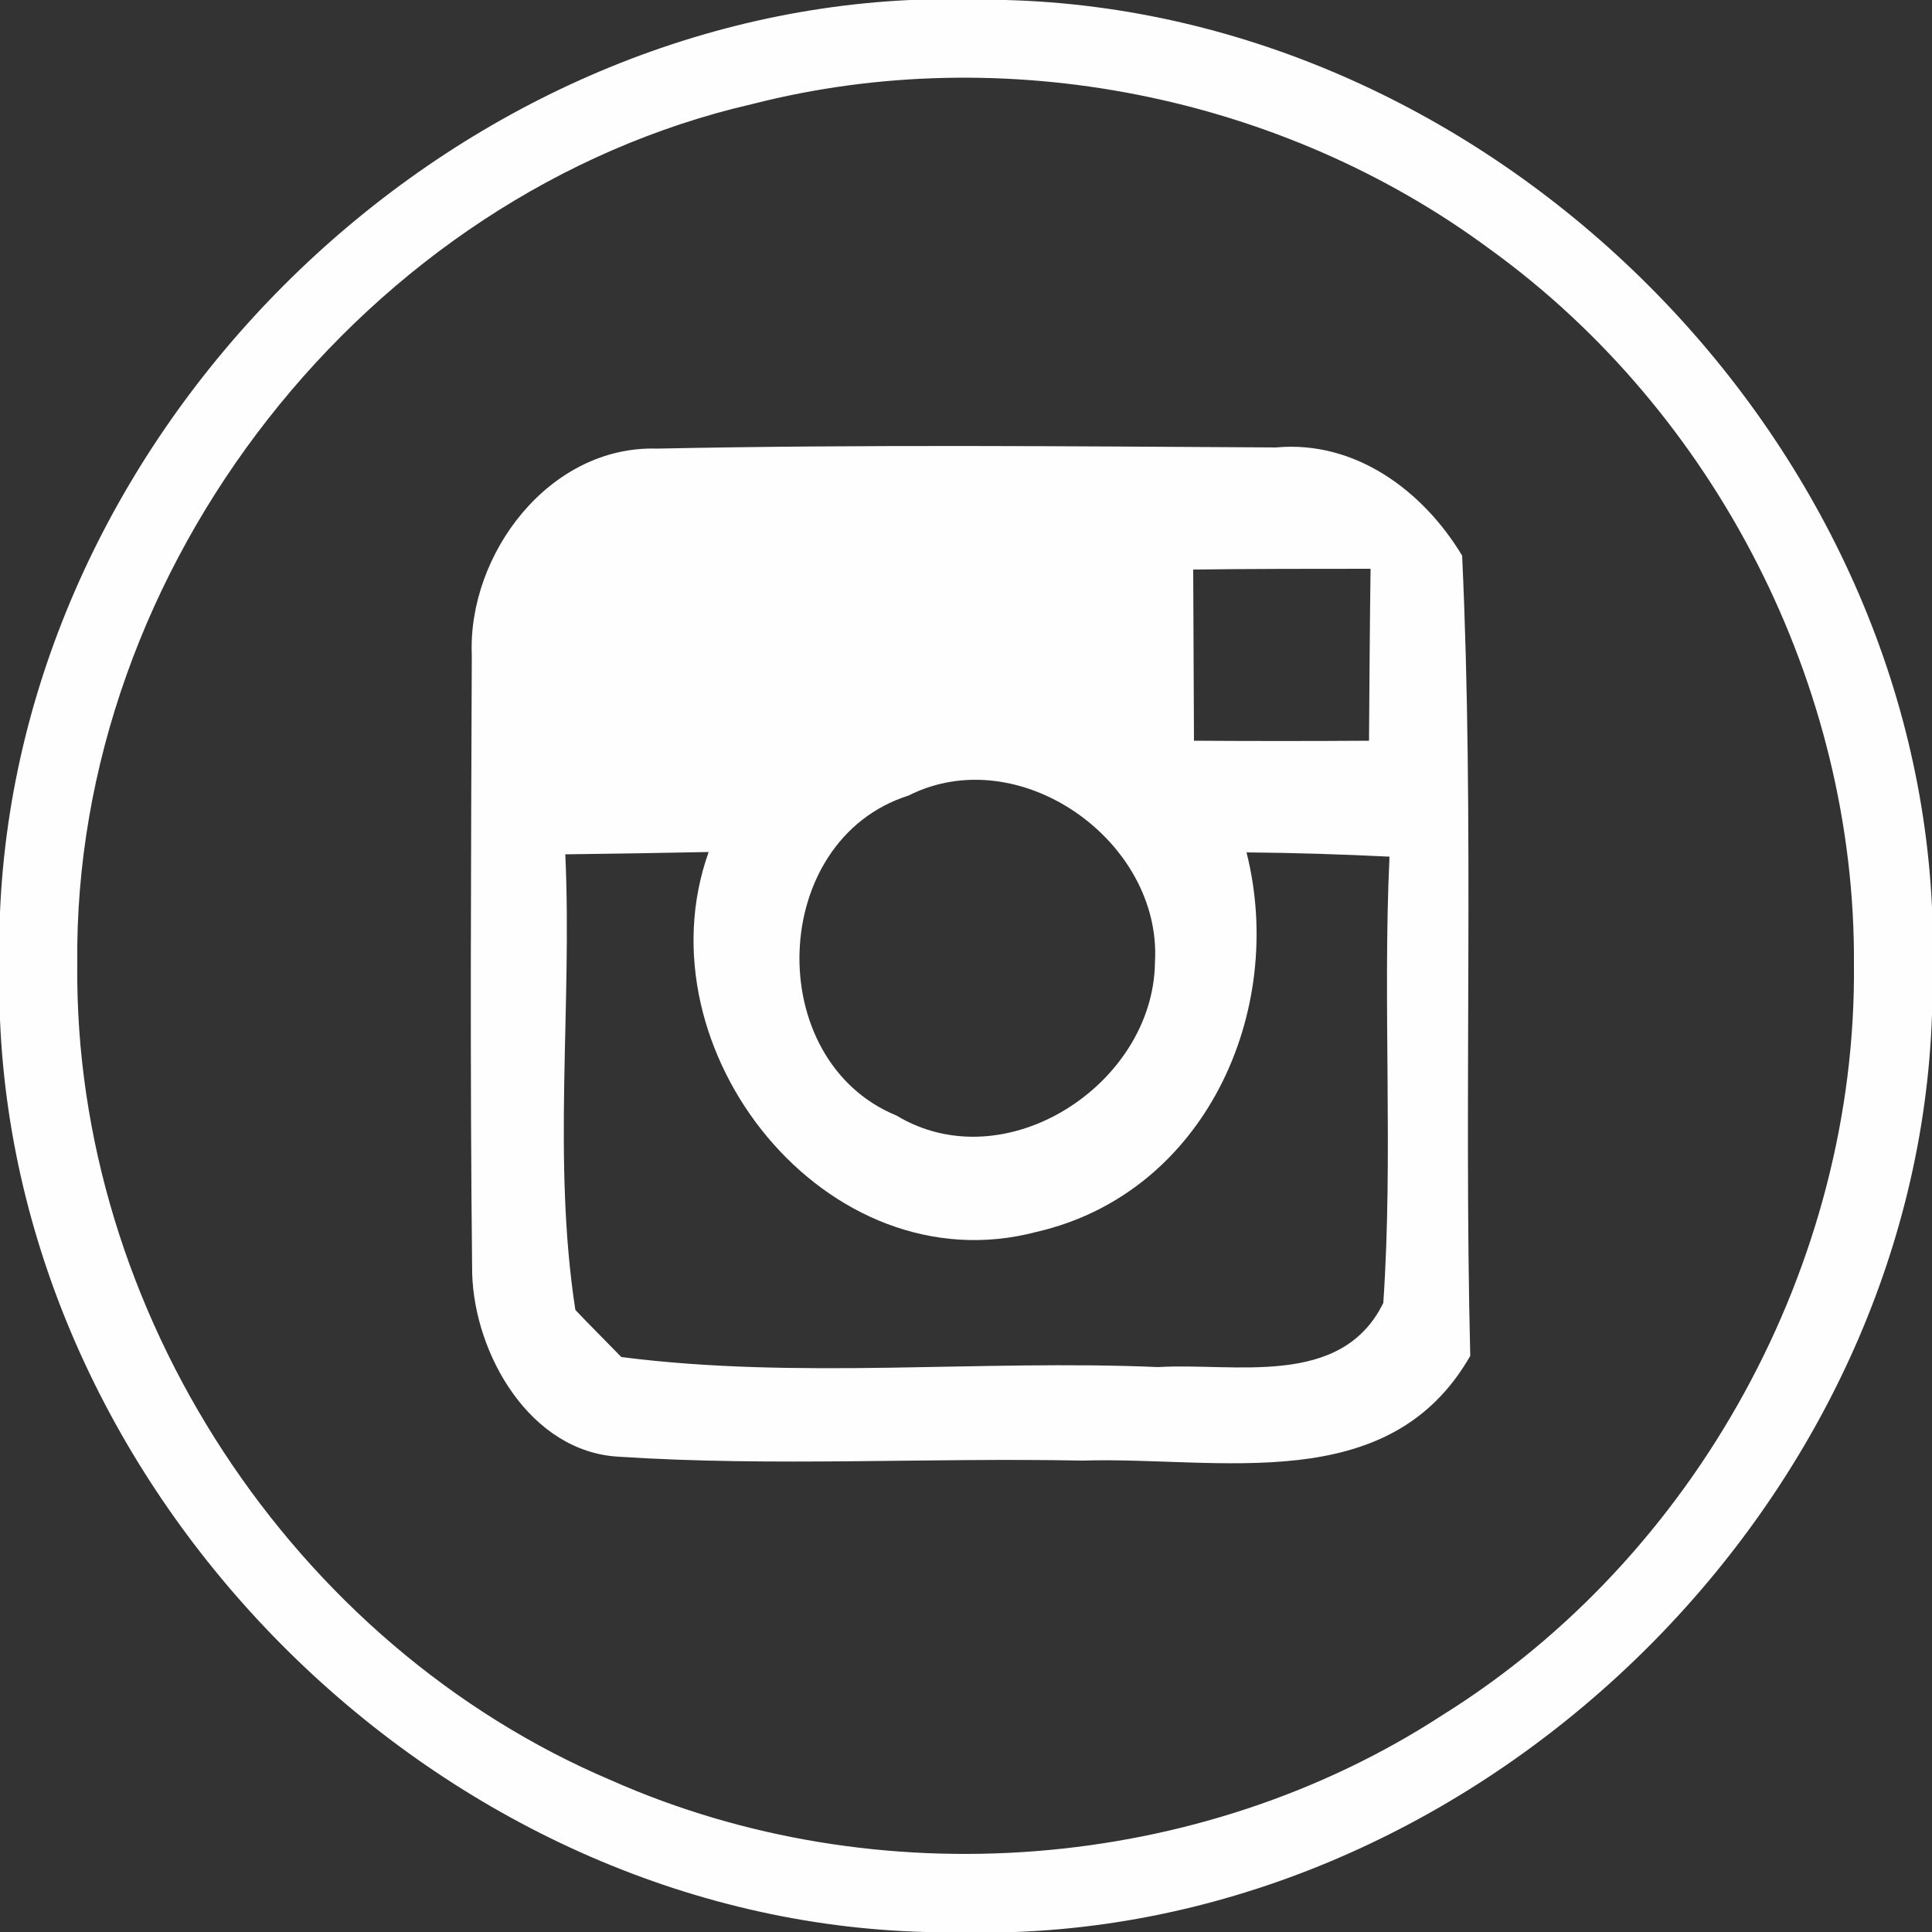 <?xml version="1.0" encoding="UTF-8" ?>
<!DOCTYPE svg PUBLIC "-//W3C//DTD SVG 1.1//EN" "http://www.w3.org/Graphics/SVG/1.1/DTD/svg11.dtd">
<svg width="50pt" height="50pt" viewBox="0 0 50 50" version="1.1" xmlns="http://www.w3.org/2000/svg">
<rect x="0" y="0" width="50" height="50" fill="#333333" stroke="none"/>
<g id="#fefefefe">
<path fill="#fefefe" opacity="1.00" d=" M 23.55 0.00 L 26.02 0.00 C 38.48 0.32 49.42 11.03 50.00 23.48 L 50.00 26.26 C 49.58 38.73 38.72 49.53 26.28 50.00 L 23.96 50.00 C 11.46 49.68 0.52 38.89 0.00 26.39 L 0.00 23.61 C 0.52 11.25 11.21 0.58 23.55 0.00 M 19.48 2.69 C 9.47 4.99 1.88 14.69 2.00 24.96 C 1.91 33.93 7.57 42.58 15.83 46.08 C 22.70 49.12 31.05 48.48 37.34 44.38 C 43.90 40.29 48.05 32.70 47.98 24.97 C 48.03 17.76 44.40 10.67 38.56 6.45 C 33.17 2.46 25.98 1.03 19.48 2.69 Z" />
<path fill="#fefefe" opacity="1.00" d=" M 12.21 16.96 C 12.10 14.34 14.22 11.52 17.01 11.61 C 22.34 11.50 27.68 11.55 33.02 11.58 C 35.07 11.39 36.83 12.70 37.84 14.38 C 38.16 21.27 37.88 28.19 38.05 35.09 C 35.94 38.78 31.55 37.69 28.01 37.80 C 24.01 37.72 20.01 37.96 16.02 37.70 C 13.72 37.58 12.28 35.05 12.22 32.96 C 12.16 27.63 12.19 22.29 12.21 16.96 M 30.88 14.74 C 30.89 16.21 30.89 17.69 30.90 19.17 C 32.41 19.18 33.92 19.18 35.43 19.17 C 35.44 17.69 35.45 16.20 35.47 14.72 C 33.94 14.72 32.41 14.72 30.88 14.74 M 23.51 20.59 C 19.89 21.74 19.72 27.44 23.20 28.87 C 26.02 30.57 29.85 28.06 29.89 24.91 C 30.08 21.77 26.38 19.14 23.51 20.59 M 14.63 22.11 C 14.81 26.04 14.29 30.01 14.89 33.90 C 15.18 34.21 15.78 34.81 16.08 35.12 C 20.68 35.71 25.34 35.18 29.97 35.38 C 31.95 35.26 34.71 35.94 35.80 33.72 C 36.06 29.88 35.78 26.02 35.96 22.17 C 34.73 22.11 33.50 22.07 32.26 22.06 C 33.30 26.19 31.17 30.88 26.83 31.88 C 21.39 33.32 16.51 27.17 18.34 22.05 C 17.41 22.07 15.56 22.10 14.63 22.11 Z" />
</g>
</svg>
